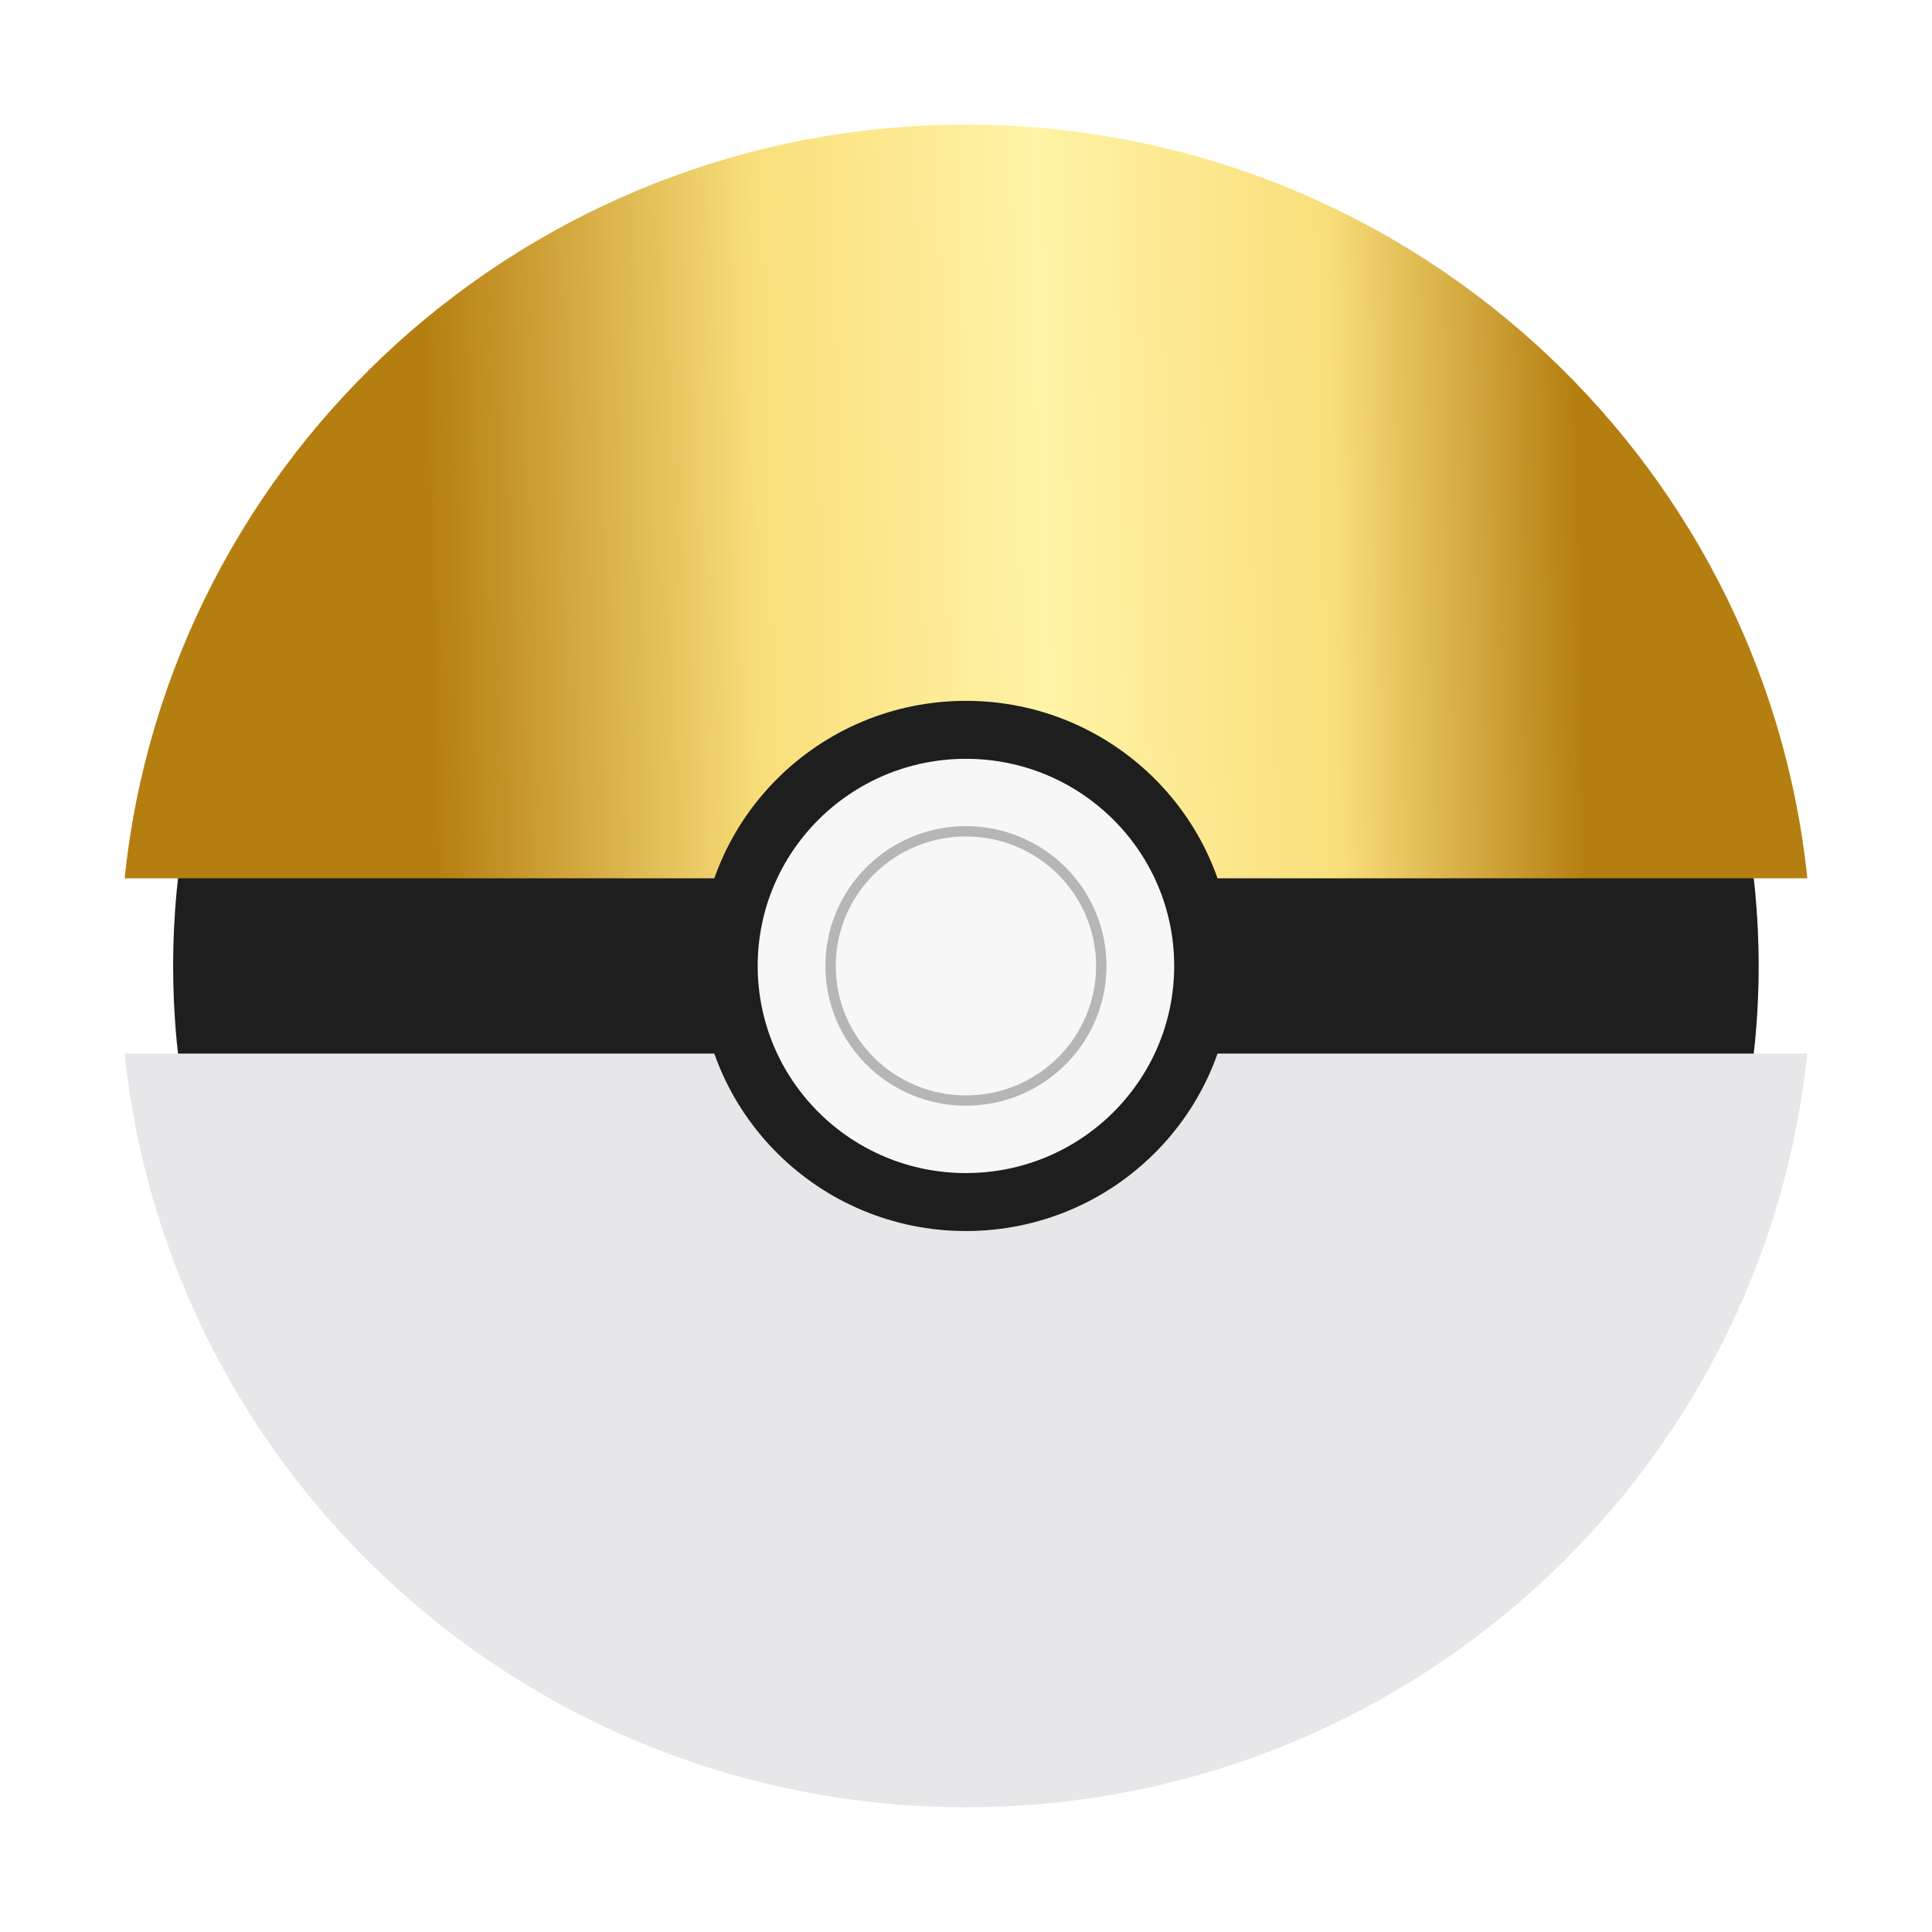 <svg width="30" height="30" viewBox="0 0 62 62" fill="none" xmlns="http://www.w3.org/2000/svg">
<g filter="url(#filter0_d)">
<g clip-path="url(#clip0)">
<path d="M48.986 44.893C58.922 35.011 58.922 18.988 48.986 9.106C39.051 -0.776 22.942 -0.776 13.007 9.106C3.072 18.988 3.072 35.011 13.007 44.893C22.942 54.775 39.051 54.775 48.986 44.893Z" fill="#1D1E1D"/>
<path d="M58 24.186C56.585 10.596 45.036 0 30.998 0C16.96 0 5.415 10.596 4 24.186H58Z" fill="url(#paint0_linear)"/>
<path d="M4 29.81C5.415 43.4 16.963 53.996 30.998 53.996C45.033 53.996 56.585 43.4 57.996 29.81H4Z" fill="#E7E7E9"/>
<path d="M30.998 35.505C35.722 35.505 39.551 31.697 39.551 26.998C39.551 22.3 35.722 18.491 30.998 18.491C26.274 18.491 22.445 22.3 22.445 26.998C22.445 31.697 26.274 35.505 30.998 35.505Z" fill="#1D1E1D"/>
<path d="M30.998 33.645C34.689 33.645 37.681 30.669 37.681 26.998C37.681 23.327 34.689 20.351 30.998 20.351C27.307 20.351 24.315 23.327 24.315 26.998C24.315 30.669 27.307 33.645 30.998 33.645Z" fill="#F7F7F7"/>
<path d="M30.998 31.483C33.489 31.483 35.508 29.475 35.508 26.998C35.508 24.52 33.489 22.512 30.998 22.512C28.507 22.512 26.488 24.52 26.488 26.998C26.488 29.475 28.507 31.483 30.998 31.483Z" fill="#B8B5B5"/>
<path d="M30.998 31.153C33.305 31.153 35.175 29.293 35.175 26.998C35.175 24.703 33.305 22.843 30.998 22.843C28.691 22.843 26.821 24.703 26.821 26.998C26.821 29.293 28.691 31.153 30.998 31.153Z" fill="#F7F7F7"/>
</g>
</g>
<defs>
<filter id="filter0_d" x="0" y="0" width="62" height="62" filterUnits="userSpaceOnUse" color-interpolation-filters="sRGB">
<feFlood flood-opacity="0" result="BackgroundImageFix"/>
<feColorMatrix in="SourceAlpha" type="matrix" values="0 0 0 0 0 0 0 0 0 0 0 0 0 0 0 0 0 0 127 0"/>
<feOffset dy="4"/>
<feGaussianBlur stdDeviation="2"/>
<feColorMatrix type="matrix" values="0 0 0 0 0 0 0 0 0 0 0 0 0 0 0 0 0 0 0.25 0"/>
<feBlend mode="normal" in2="BackgroundImageFix" result="effect1_dropShadow"/>
<feBlend mode="normal" in="SourceGraphic" in2="effect1_dropShadow" result="shape"/>
</filter>
<linearGradient id="paint0_linear" x1="62.58" y1="20.245" x2="13.906" y2="21.272" gradientUnits="userSpaceOnUse">
<stop stop-color="#B57E10"/>
<stop offset="0.241" stop-color="#B57E10"/>
<stop offset="0.404" stop-color="#F9DF7B"/>
<stop offset="0.594" stop-color="#FFF3A6"/>
<stop offset="0.781" stop-color="#F9DF7B"/>
<stop offset="1" stop-color="#B57E10"/>
</linearGradient>
<clipPath id="clip0">
<rect width="54" height="54" fill="white" transform="translate(4)"/>
</clipPath>
</defs>
</svg>
